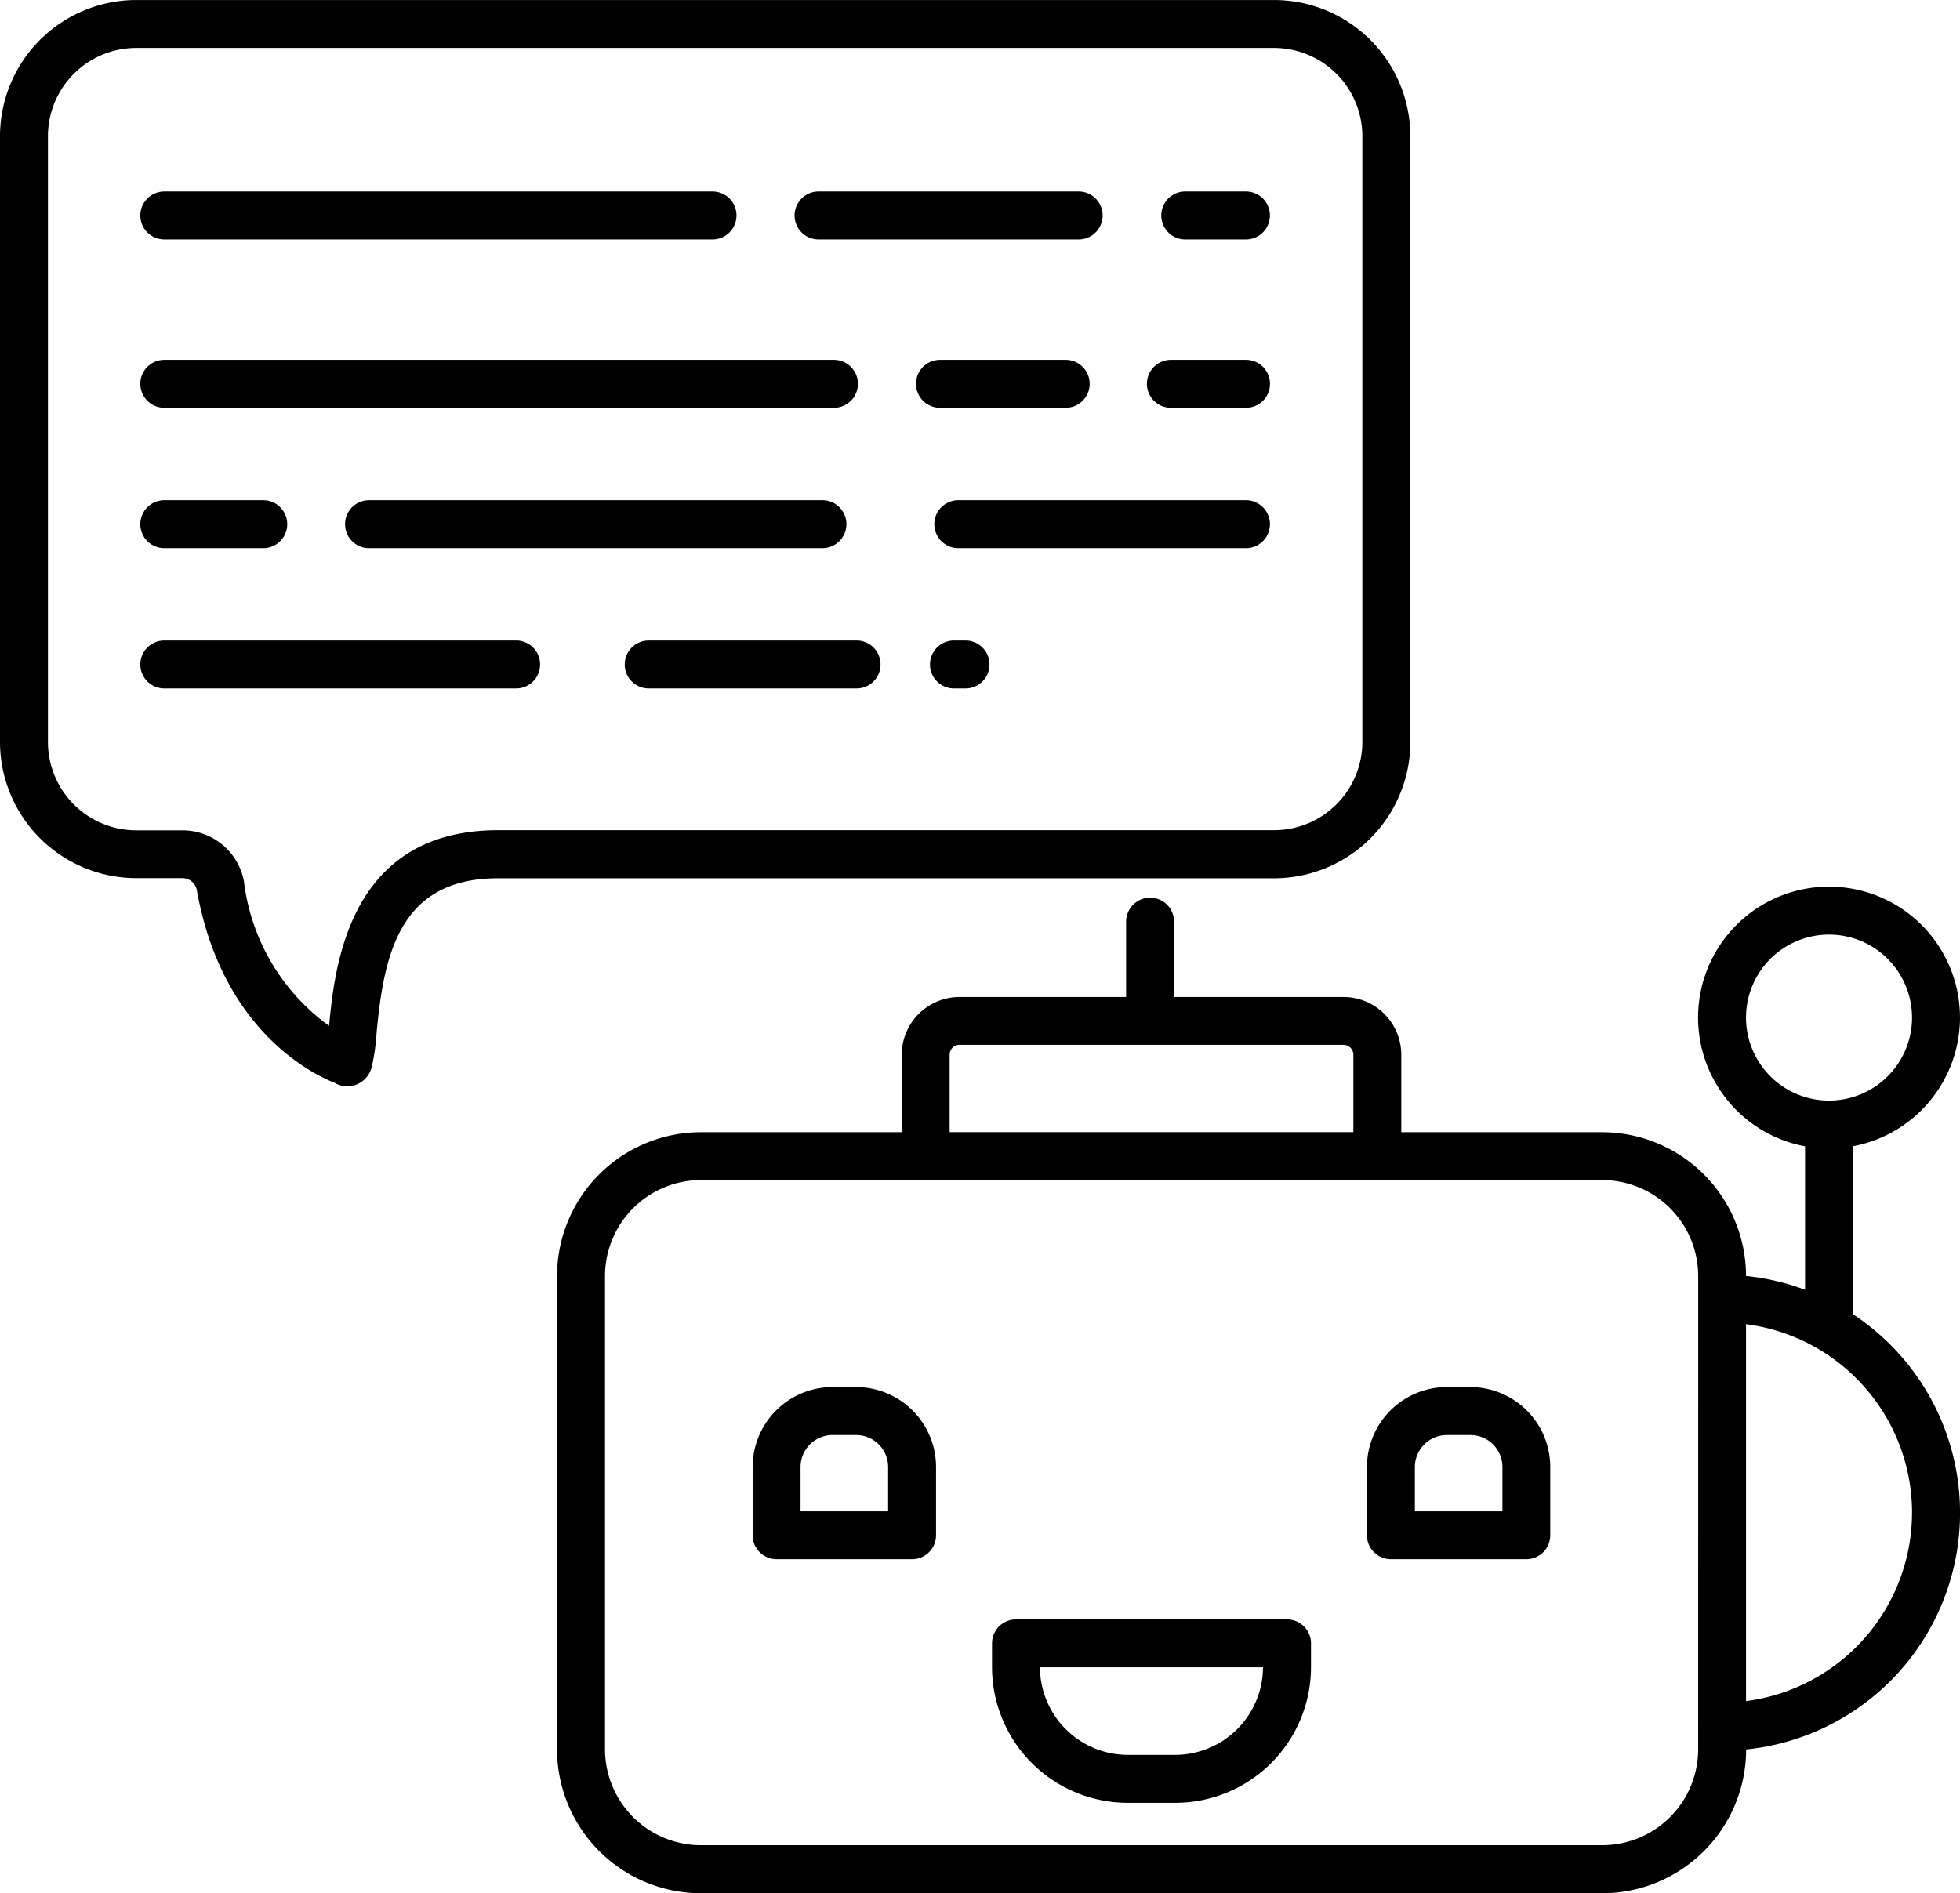 <svg xmlns="http://www.w3.org/2000/svg" width="67.818" height="65.517" viewBox="0 0 67.818 65.517">
  <g id="bot" transform="translate(0 -0.324)">
    <path id="Path_2" data-name="Path 2" d="M11.618,37.819a.852.852,0,0,0,.524.093.883.883,0,0,0,.726-.688,7.267,7.267,0,0,0,.163-1.162c.253-2.7.786-5.343,4.2-5.343H44.084A4.719,4.719,0,0,0,48.8,26.005V5.038A4.719,4.719,0,0,0,44.084.325H4.714A4.719,4.719,0,0,0,0,5.038V26a4.719,4.719,0,0,0,4.714,4.714h1.58a.512.512,0,0,1,.514.4c.874,4.944,4.114,6.436,4.81,6.7ZM6.294,29.06H4.714a3.059,3.059,0,0,1-3.055-3.055V5.038A3.058,3.058,0,0,1,4.714,1.983h39.37a3.059,3.059,0,0,1,3.055,3.054V26a3.059,3.059,0,0,1-3.055,3.055H17.233c-5.15,0-5.65,4.682-5.846,6.771a7.237,7.237,0,0,1-2.946-5A2.162,2.162,0,0,0,6.294,29.06Zm0,0"/>
    <path id="Path_3" data-name="Path 3" d="M244.681,125.559h-9.954a.829.829,0,1,0,0,1.659h9.954a.829.829,0,0,0,0-1.659Zm0,0" transform="translate(-201.569 -107.924)"/>
    <path id="Path_4" data-name="Path 4" d="M103.73,126.388a.829.829,0,0,0-.829-.829H87.212a.829.829,0,1,0,0,1.659H102.9A.83.83,0,0,0,103.73,126.388Zm0,0" transform="translate(-74.443 -107.924)"/>
    <path id="Path_5" data-name="Path 5" d="M35.958,127.218h3.424a.829.829,0,0,0,0-1.659H35.958a.829.829,0,1,0,0,1.659Zm0,0" transform="translate(-30.273 -107.924)"/>
    <path id="Path_6" data-name="Path 6" d="M287.938,92.081h2.6a.829.829,0,0,0,0-1.659h-2.6a.829.829,0,1,0,0,1.659Zm0,0" transform="translate(-247.424 -77.644)"/>
    <path id="Path_7" data-name="Path 7" d="M234.48,92.081a.829.829,0,0,0,0-1.659H230.13a.829.829,0,1,0,0,1.659Zm0,0" transform="translate(-197.606 -77.644)"/>
    <path id="Path_8" data-name="Path 8" d="M35.958,92.081h23.17a.829.829,0,1,0,0-1.659H35.958a.829.829,0,0,0,0,1.659Zm0,0" transform="translate(-30.273 -77.644)"/>
    <path id="Path_9" data-name="Path 9" d="M291.54,49.928h2.1a.829.829,0,1,0,0-1.659h-2.1a.829.829,0,0,0,0,1.659Zm0,0" transform="translate(-250.529 -41.318)"/>
    <path id="Path_10" data-name="Path 10" d="M199.739,49.928h9a.829.829,0,1,0,0-1.659h-9a.829.829,0,1,0,0,1.659Zm0,0" transform="translate(-171.416 -41.318)"/>
    <path id="Path_11" data-name="Path 11" d="M35.958,49.928H54.927a.829.829,0,0,0,0-1.659H35.958a.829.829,0,1,0,0,1.659Zm0,0" transform="translate(-30.273 -41.318)"/>
    <path id="Path_12" data-name="Path 12" d="M234.02,160.688h-.4a.829.829,0,1,0,0,1.659h.4a.829.829,0,0,0,0-1.659Zm0,0" transform="translate(-200.612 -138.198)"/>
    <path id="Path_13" data-name="Path 13" d="M164.412,160.688H157.22a.829.829,0,0,0,0,1.659h7.192a.829.829,0,0,0,0-1.659Zm0,0" transform="translate(-134.774 -138.198)"/>
    <path id="Path_14" data-name="Path 14" d="M48.961,161.517a.829.829,0,0,0-.829-.829H35.958a.829.829,0,0,0,0,1.659H48.132A.829.829,0,0,0,48.961,161.517Zm0,0" transform="translate(-30.273 -138.198)"/>
    <path id="Path_15" data-name="Path 15" d="M187.975,226.848a4.531,4.531,0,1,0-5.36,4.454v4.965a8.171,8.171,0,0,0-2.043-.476h0a4.982,4.982,0,0,0-4.976-4.976h-6.952v-2.679a2,2,0,0,0-2-2h-5.862v-2.608a.829.829,0,1,0-1.659,0v2.608h-5.764a2,2,0,0,0-2,2v2.679h-6.951a4.982,4.982,0,0,0-4.976,4.976v16.385a4.982,4.982,0,0,0,4.976,4.976H175.6a4.982,4.982,0,0,0,4.976-4.976v0a8.229,8.229,0,0,0,3.7-15.059V231.3a4.538,4.538,0,0,0,3.7-4.454Zm-34.959,1.286a.343.343,0,0,1,.343-.343h13.284a.343.343,0,0,1,.343.343v2.679h-13.97Zm25.9,24.039a3.322,3.322,0,0,1-3.317,3.317h-31.19a3.322,3.322,0,0,1-3.317-3.317V235.789a3.322,3.322,0,0,1,3.317-3.317H175.6a3.322,3.322,0,0,1,3.317,3.317Zm7.4-8.192a6.583,6.583,0,0,1-5.744,6.522V237.459A6.583,6.583,0,0,1,186.317,243.981Zm-5.744-17.133a2.872,2.872,0,1,1,2.872,2.872A2.872,2.872,0,0,1,180.572,226.848Zm0,0" transform="translate(-120.158 -191.308)"/>
    <path id="Path_16" data-name="Path 16" d="M191.992,347.613h-.818a2.768,2.768,0,0,0-2.764,2.764v2.364a.829.829,0,0,0,.829.829h4.688a.829.829,0,0,0,.829-.829v-2.364a2.768,2.768,0,0,0-2.764-2.764Zm1.106,4.3h-3.03v-1.534a1.107,1.107,0,0,1,1.106-1.106h.818a1.107,1.107,0,0,1,1.106,1.106Zm0,0" transform="translate(-162.368 -299.286)"/>
    <path id="Path_17" data-name="Path 17" d="M345.769,347.613h-.818a2.768,2.768,0,0,0-2.764,2.764v2.364a.829.829,0,0,0,.829.829H347.7a.829.829,0,0,0,.829-.829v-2.364A2.768,2.768,0,0,0,345.769,347.613Zm1.106,4.3h-3.03v-1.534a1.107,1.107,0,0,1,1.106-1.106h.818a1.107,1.107,0,0,1,1.106,1.106Zm0,0" transform="translate(-294.889 -299.286)"/>
    <path id="Path_18" data-name="Path 18" d="M258.542,405.789h-9.377a.829.829,0,0,0-.829.829v.818a4.7,4.7,0,0,0,4.7,4.7h1.637a4.7,4.7,0,0,0,4.7-4.7v-.818A.829.829,0,0,0,258.542,405.789Zm-3.87,4.688h-1.637a3.044,3.044,0,0,1-3.041-3.03h7.718A3.044,3.044,0,0,1,254.672,410.477Zm0,0" transform="translate(-214.011 -349.421)"/>
  </g>
</svg>
